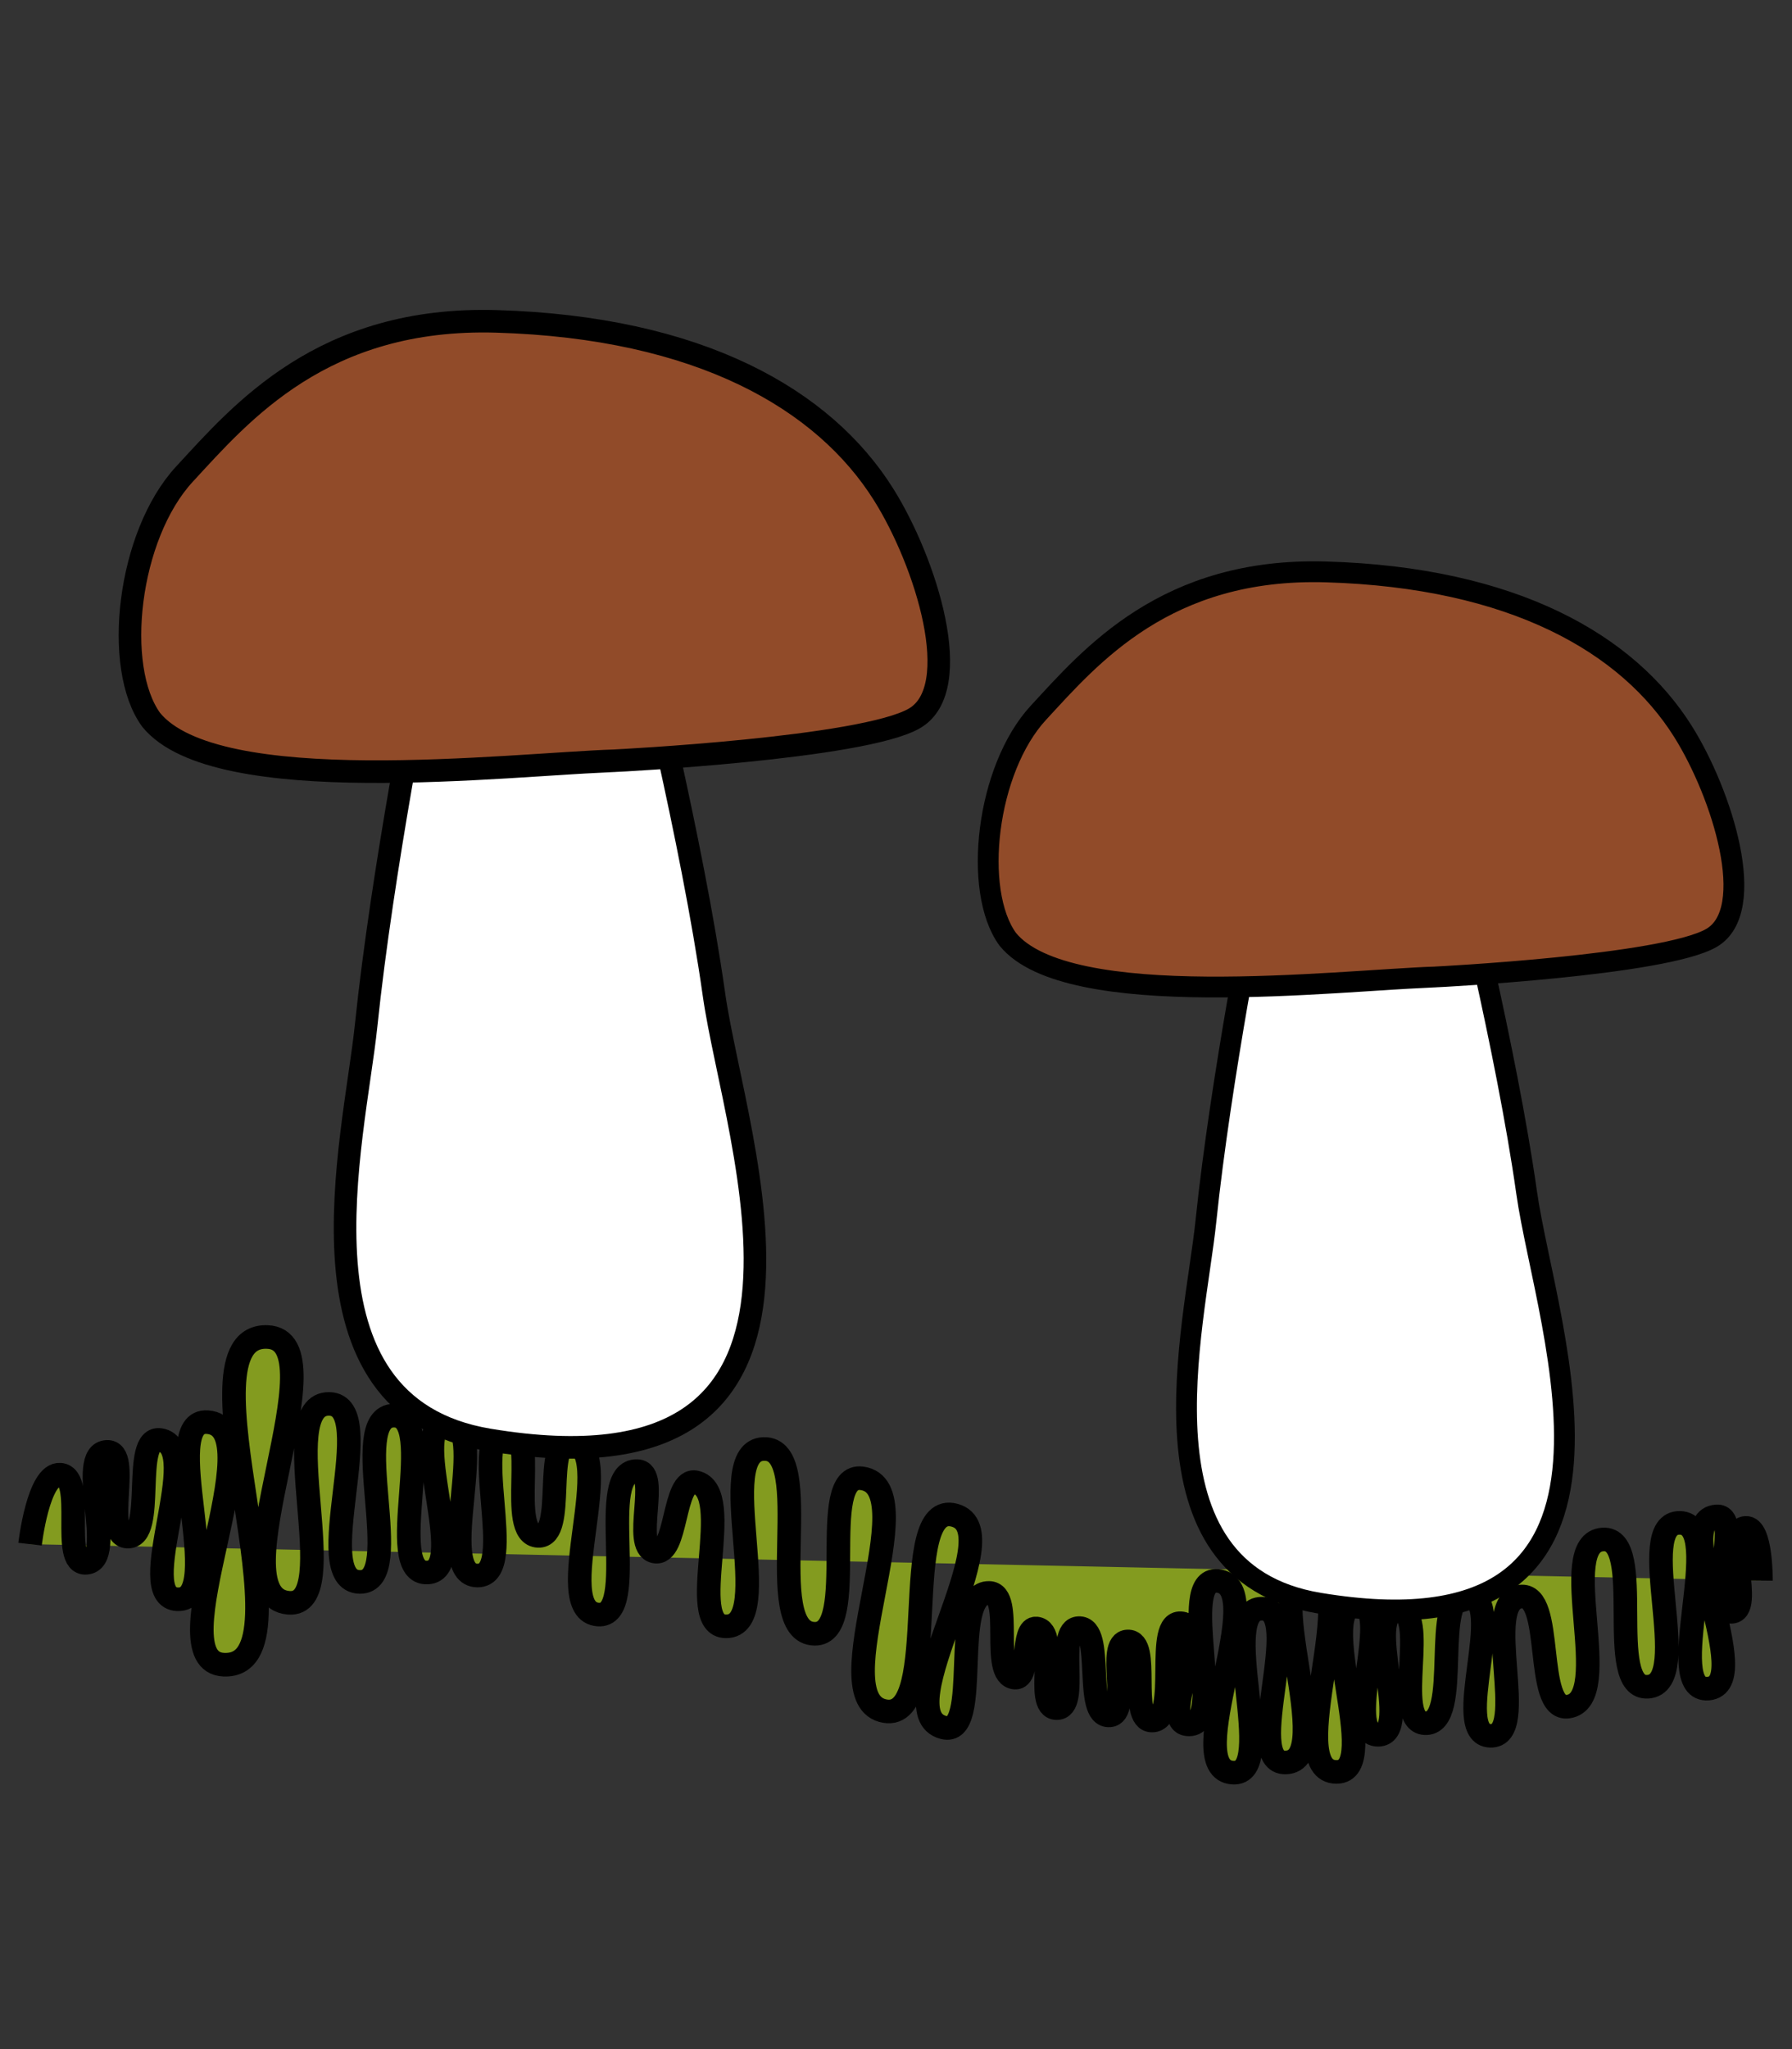 <?xml version="1.0" encoding="UTF-8" standalone="no"?>
<!-- Created with Inkscape (http://www.inkscape.org/) -->

<svg
   width="70mm"
   height="80mm"
   viewBox="0 0 70 80"
   version="1.1"
   id="svg74501"
   inkscape:version="1.1 (c4e8f9e, 2021-05-24)"
   sodipodi:docname="muchrooms.svg"
   xmlns:inkscape="http://www.inkscape.org/namespaces/inkscape"
   xmlns:sodipodi="http://sodipodi.sourceforge.net/DTD/sodipodi-0.dtd"
   xmlns="http://www.w3.org/2000/svg"
   xmlns:svg="http://www.w3.org/2000/svg">
  <rect x="0" y="0" width="70" height="80" fill="#333333" stroke="none"/>
  <sodipodi:namedview
     id="namedview74503"
     pagecolor="#ffffff"
     bordercolor="#999999"
     borderopacity="1"
     inkscape:pageshadow="0"
     inkscape:pageopacity="0"
     inkscape:pagecheckerboard="0"
     inkscape:document-units="mm"
     showgrid="false"
     inkscape:zoom="1.3416246"
     inkscape:cx="204.60269"
     inkscape:cy="250.44263"
     inkscape:window-width="1920"
     inkscape:window-height="1027"
     inkscape:window-x="0"
     inkscape:window-y="0"
     inkscape:window-maximized="1"
     inkscape:current-layer="layer1" />
  <defs
     id="defs74498" />
  <g
     inkscape:label="Layer 1"
     inkscape:groupmode="layer"
     id="layer1">
    <path
       style="font-variation-settings:normal;display:inline;fill:#839b1f;fill-opacity:1;fill-rule:evenodd;stroke:#000000;stroke-width:0.921;stroke-linecap:butt;stroke-linejoin:miter;stroke-miterlimit:4;stroke-dasharray:none;stroke-dashoffset:0;stroke-opacity:1;stop-color:#000000"
       d="m 68.788,61.709 c 0,0 0.019,-2.102 -0.595,-2.058 -0.944,0.068 0.366,3.294 -0.58,3.276 -1.069,-0.019 0.508,-3.799 -0.559,-3.725 -1.9,0.132 1.573,6.563 -0.326,6.723 -1.861,0.156 0.757,-6.44 -1.108,-6.47 -1.855,-0.029 0.604,6.267 -1.248,6.398 -1.725,0.122 -0.031,-5.856 -1.757,-5.75 -1.897,0.117 0.523,6.267 -1.364,6.526 -1.355,0.186 -0.509,-4.475 -1.864,-4.295 -1.575,0.208 0.41,5.494 -1.175,5.434 -1.582,-0.06 0.7,-5.325 -0.875,-5.503 -1.516,-0.171 -0.158,5.098 -1.68,5.011 -1.292,-0.074 0.221,-4.471 -1.071,-4.397 -1.392,0.08 0.636,4.854 -0.758,4.849 -1.467,-0.005 0.693,-5.133 -0.774,-5.11 -1.876,0.029 1.034,6.551 -0.841,6.561 -2.218,0.011 1.166,-7.76 -1.052,-7.748 -2.11,0.011 1.162,7.345 -0.947,7.379 -1.724,0.028 0.812,-5.973 -0.912,-6.005 -1.85,-0.034 0.699,6.527 -1.148,6.402 -2.122,-0.143 1.522,-7.3 -0.598,-7.486 -1.626,-0.143 0.449,5.771 -1.174,5.598 -1.111,-0.118 0.895,-3.751 -0.209,-3.939 -1.129,-0.193 -0.032,3.792 -1.173,3.792 -0.929,-6.1e-4 -0.024,-3.125 -0.952,-3.087 -0.848,0.034 0.143,2.827 -0.704,2.885 -1.042,0.072 -0.166,-3.455 -1.209,-3.405 -0.928,0.045 0.067,3.137 -0.861,3.123 -0.917,-0.013 0.128,-3.007 -0.785,-3.109 -0.608,-0.068 -0.232,1.966 -0.841,1.918 -0.992,-0.077 -0.016,-3.286 -1.01,-3.307 -1.6,-0.034 -0.227,5.668 -1.787,5.252 -2.289,-0.61 2.727,-7.654 0.442,-8.284 -2.282,-0.63 -0.397,8.034 -2.718,7.648 -2.562,-0.425 1.664,-8.744 -0.907,-9.09 -1.811,-0.244 -0.025,6.101 -1.848,6.069 -2.145,-0.037 0.147,-7.304 -1.997,-7.214 -2.016,0.085 0.554,6.926 -1.463,6.924 -1.637,-0.002 0.431,-5.265 -1.178,-5.622 -0.918,-0.204 -0.697,2.899 -1.615,2.698 -0.899,-0.197 0.241,-3.102 -0.673,-3.136 -1.662,-0.062 0.131,5.724 -1.529,5.599 -1.936,-0.146 0.864,-6.514 -1.066,-6.747 -1.117,-0.135 -0.153,3.723 -1.276,3.676 -1.259,-0.053 0.081,-4.291 -1.178,-4.233 -1.681,0.077 0.484,5.796 -1.198,5.781 -1.741,-0.017 0.582,-6.074 -1.158,-6.005 -1.684,0.067 0.897,5.795 -0.785,5.887 -1.784,0.097 0.469,-6.134 -1.317,-6.124 -1.888,0.011 0.55,6.536 -1.338,6.492 -2.003,-0.048 0.82,-6.904 -1.184,-6.95 -2.258,-0.052 0.66,7.954 -1.593,7.764 -2.939,-0.248 2.112,-10.272 -0.833,-10.377 -3.659,-0.131 1.959,12.958 -1.699,12.794 -2.683,-0.12 2.042,-9.283 -0.638,-9.469 -1.99,-0.138 0.82,6.997 -1.171,6.915 -1.771,-0.073 1.084,-5.95 -0.673,-6.218 -1.14,-0.173 -0.143,3.845 -1.29,3.77 -0.969,-0.063 0.185,-3.338 -0.785,-3.307 -1.254,0.039 0.431,4.248 -0.821,4.331 -1.027,0.069 0.017,-3.355 -1.01,-3.44 -0.859,-0.071 -1.178,2.712 -1.178,2.712"
       id="path12024-3-2"
       sodipodi:nodetypes="caaaaaaaaaaaaaaaaaaaaaaaaaaaaaaaaaaaaaaaaaaaaaaaaaaaaaaaaaaaaac" />
    <g
       id="g160384"
       transform="matrix(0.508,0,0,0.508,-870.949,-110.838)"
       style="display:inline">
      <path
         style="font-variation-settings:normal;fill:#ffffff;fill-opacity:1;fill-rule:evenodd;stroke:#000000;stroke-width:1.6;stroke-linecap:butt;stroke-linejoin:miter;stroke-miterlimit:4;stroke-dasharray:none;stroke-dashoffset:0;stroke-opacity:1;stop-color:#000000"
         d="m 1811.198,286.683 c 0,0 -2.853,14.272 -4.004,25.362 -0.841,8.106 -5.795,26.938 8.707,29.345 27.179,4.513 17.44,-21.036 15.952,-31.571 -1.543,-10.926 -5.329,-26.042 -5.329,-26.042"
         id="path26588-8"
         sodipodi:nodetypes="csssc" />
      <path
         style="font-variation-settings:normal;fill:#914b29;fill-opacity:1;fill-rule:evenodd;stroke:#000000;stroke-width:1.6;stroke-linecap:butt;stroke-linejoin:miter;stroke-miterlimit:4;stroke-dasharray:none;stroke-dashoffset:0;stroke-opacity:1;stop-color:#000000"
         d="m 1824.851,293.267 c -7.644,0.266 -28.301,2.761 -32.898,-2.9 -2.705,-3.721 -1.653,-13.064 2.368,-17.411 4.021,-4.348 9.799,-11.18 22.113,-10.818 14.405,0.423 23.216,5.516 27.455,12.278 2.996,4.778 5.83,13.722 2.185,15.848 -3.644,2.127 -21.224,3.004 -21.224,3.004 z"
         id="path27098-9"
         sodipodi:nodetypes="ccsssscc" />
    </g>
    <g
       id="g160384-0"
       transform="matrix(0.551,0,0,0.551,-981.463,-131.891)"
       style="display:inline">
      <path
         style="font-variation-settings:normal;fill:#ffffff;fill-opacity:1;fill-rule:evenodd;stroke:#000000;stroke-width:1.6;stroke-linecap:butt;stroke-linejoin:miter;stroke-miterlimit:4;stroke-dasharray:none;stroke-dashoffset:0;stroke-opacity:1;stop-color:#000000"
         d="m 1811.198,286.683 c 0,0 -2.853,14.272 -4.004,25.362 -0.841,8.106 -5.795,26.938 8.707,29.345 27.179,4.513 17.44,-21.036 15.952,-31.571 -1.543,-10.926 -5.329,-26.042 -5.329,-26.042"
         id="path26588-1-2"
         sodipodi:nodetypes="csssc" />
      <path
         style="font-variation-settings:normal;fill:#914b29;fill-opacity:1;fill-rule:evenodd;stroke:#000000;stroke-width:1.6;stroke-linecap:butt;stroke-linejoin:miter;stroke-miterlimit:4;stroke-dasharray:none;stroke-dashoffset:0;stroke-opacity:1;stop-color:#000000"
         d="m 1824.851,293.267 c -7.644,0.266 -28.301,2.761 -32.898,-2.9 -2.705,-3.721 -1.653,-13.064 2.368,-17.411 4.021,-4.348 9.799,-11.18 22.113,-10.818 14.405,0.423 23.216,5.516 27.455,12.278 2.996,4.778 5.83,13.722 2.185,15.848 -3.644,2.127 -21.224,3.004 -21.224,3.004 z"
         id="path27098-0"
         sodipodi:nodetypes="ccsssscc" />
    </g>
  </g>
</svg>
